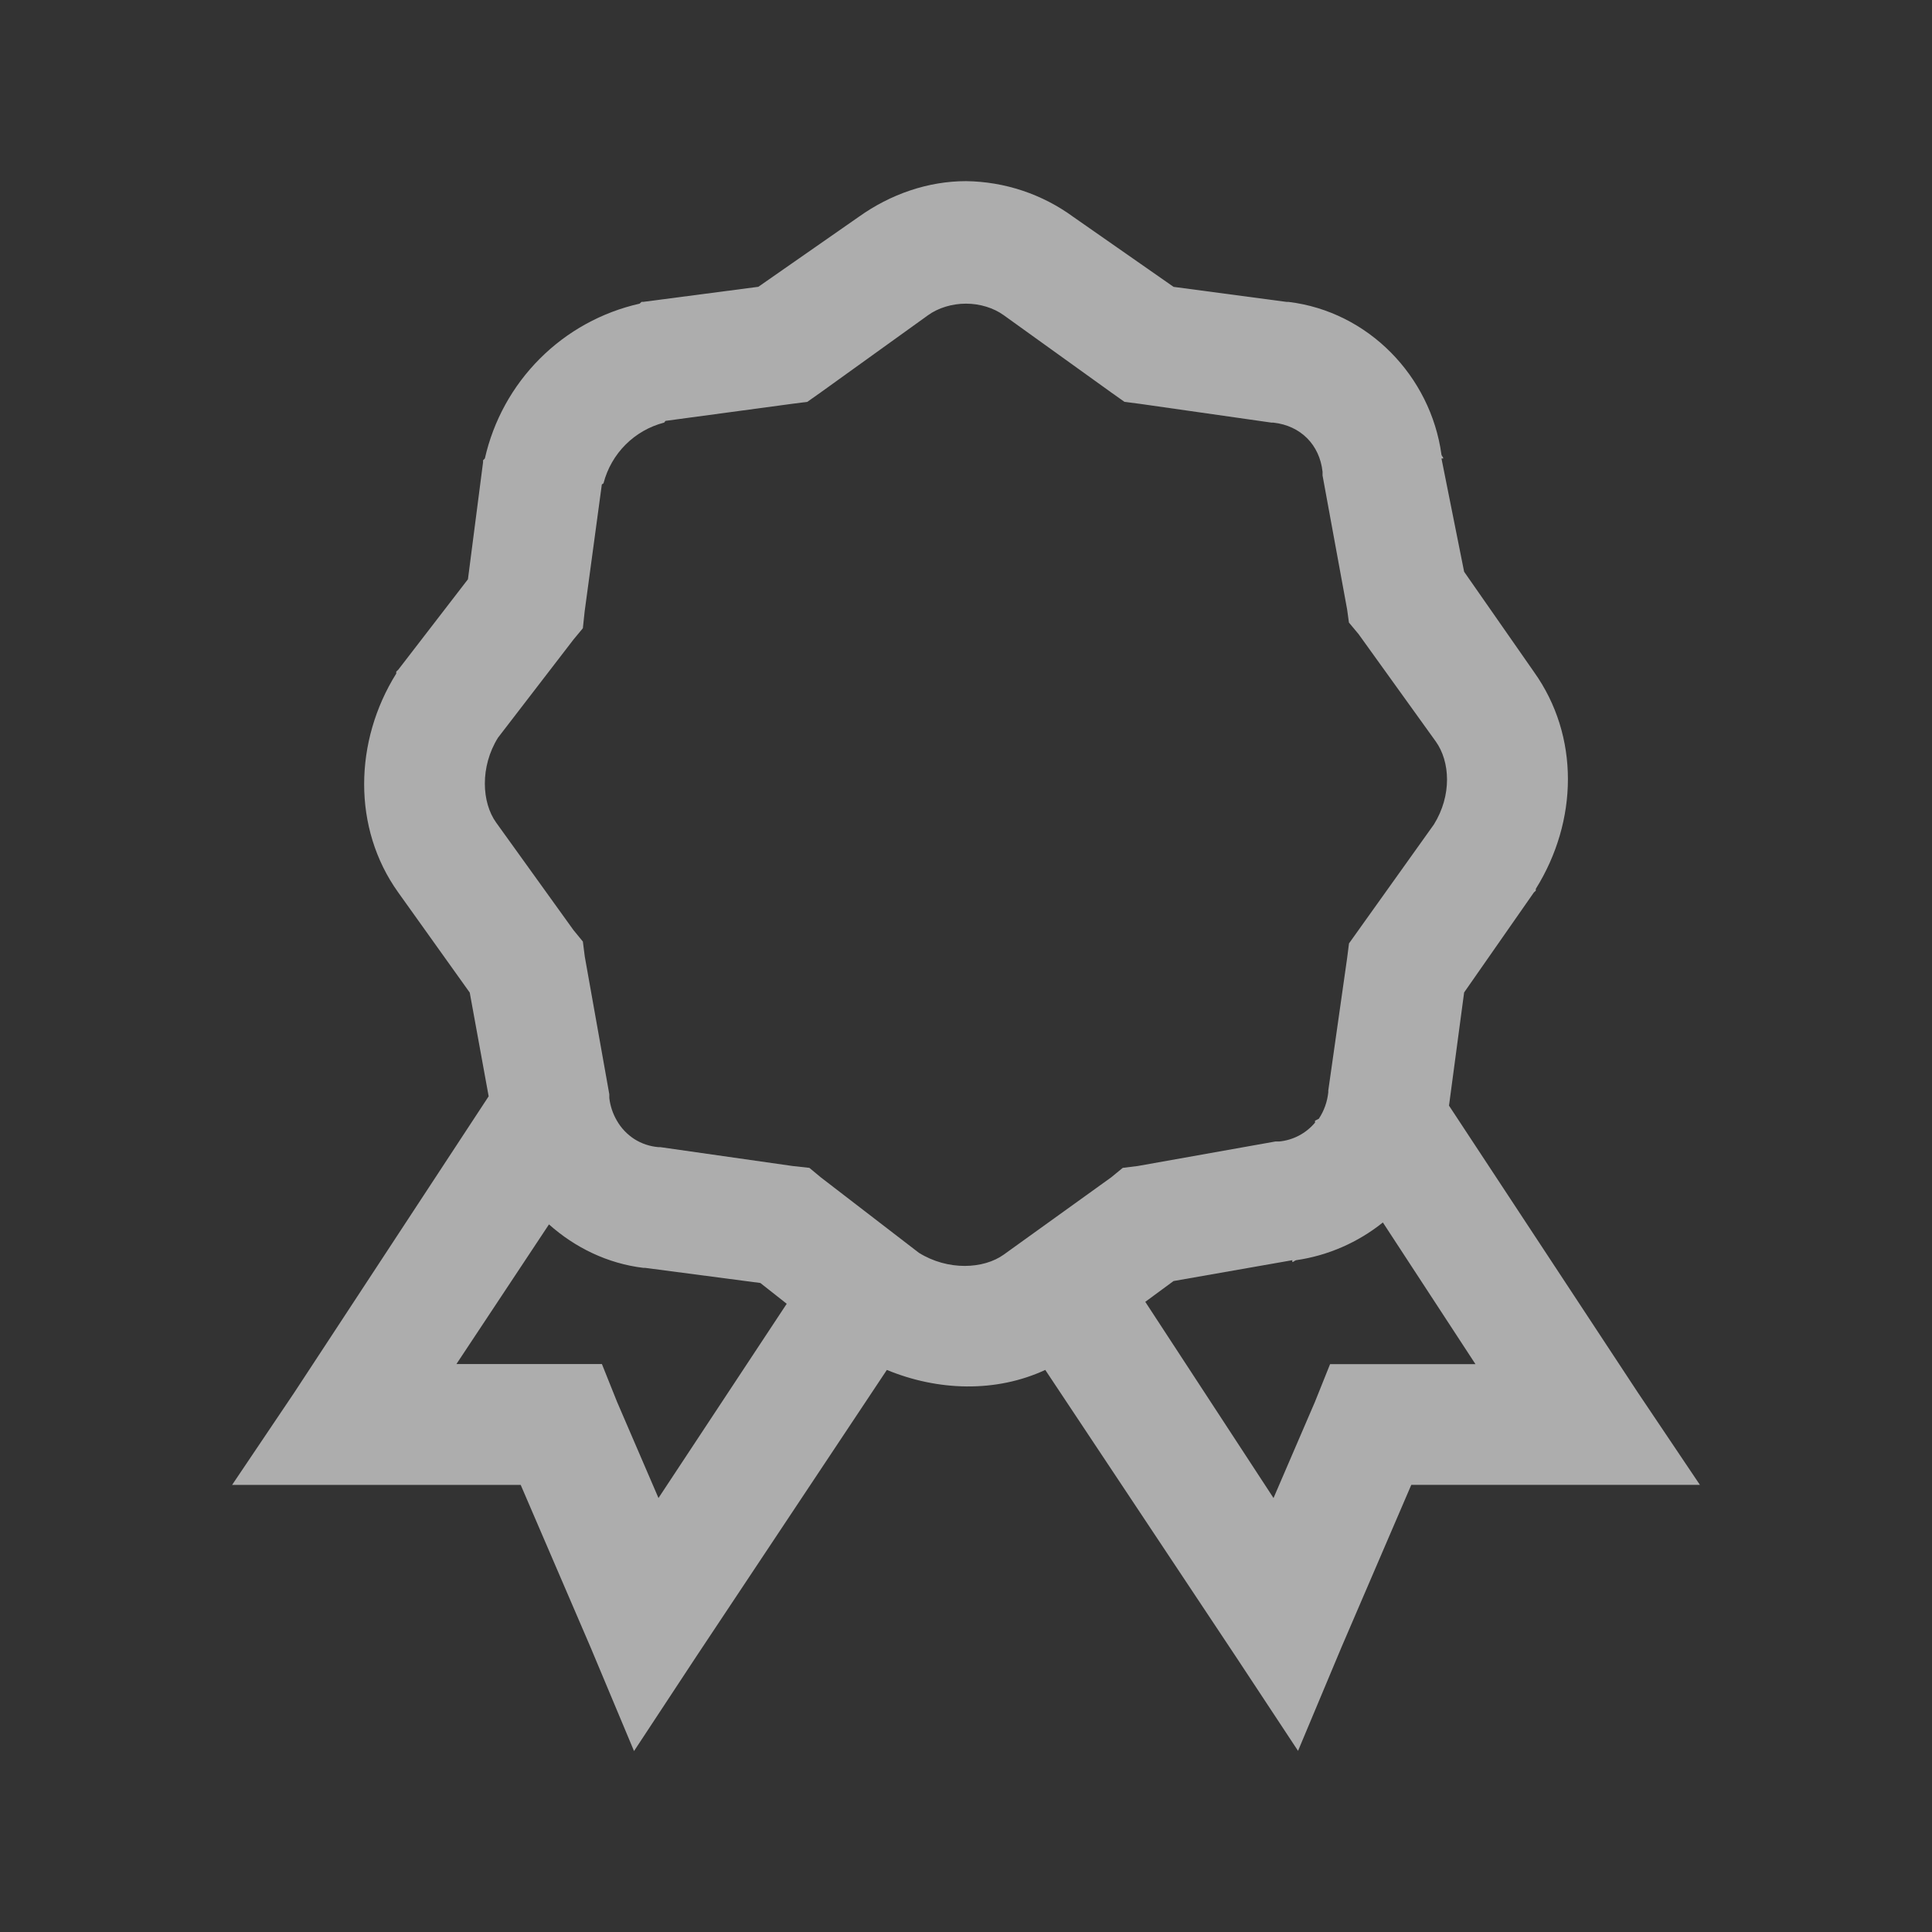 <svg width="29" height="29" viewBox="0 0 29 29" fill="none" xmlns="http://www.w3.org/2000/svg">
<rect x="0" y="0" width="29" height="29" fill="#333333" stroke="none"/>
<path d="M14.5 2.719C13.934 2.719 13.369 2.912 12.887 3.257L11.383 4.305L9.657 4.531H9.63L9.601 4.558C9.033 4.686 8.514 4.972 8.103 5.384C7.692 5.795 7.406 6.315 7.278 6.882L7.251 6.909V6.938L7.024 8.695L5.977 10.054L5.948 10.081V10.11C5.315 11.123 5.286 12.43 5.977 13.395L7.051 14.899L7.335 16.456L4.417 20.903L3.484 22.289H7.816L8.864 24.725L9.517 26.284L10.45 24.867L13.312 20.563C14.079 20.88 14.949 20.907 15.69 20.563L18.551 24.867L19.484 26.281L20.137 24.723L21.184 22.288H25.516L24.583 20.9L21.75 16.596L21.977 14.897L23.024 13.396L23.053 13.369V13.342C23.686 12.327 23.715 11.051 23.024 10.084L21.977 8.582L21.637 6.882H21.664C21.664 6.859 21.64 6.846 21.637 6.825C21.474 5.641 20.534 4.677 19.344 4.532H19.315L17.616 4.306L16.114 3.258C15.645 2.914 15.081 2.726 14.5 2.719ZM14.5 4.558C14.709 4.558 14.915 4.622 15.066 4.731L16.68 5.891L16.879 6.032L17.105 6.061L19.088 6.344H19.116C19.522 6.389 19.808 6.675 19.852 7.081V7.137L20.221 9.149L20.248 9.345L20.391 9.516L21.551 11.129C21.768 11.432 21.795 11.939 21.523 12.376L20.391 13.962L20.249 14.161L20.22 14.388L19.938 16.369V16.396C19.923 16.538 19.875 16.674 19.796 16.793L19.739 16.822V16.851C19.604 17.012 19.411 17.114 19.202 17.134H19.145L17.079 17.502L16.853 17.53L16.68 17.672L15.067 18.832C14.765 19.049 14.23 19.077 13.793 18.805L12.32 17.672L12.149 17.53L11.896 17.502L9.912 17.219H9.883C9.754 17.208 9.631 17.167 9.522 17.098C9.414 17.028 9.324 16.934 9.26 16.822C9.199 16.718 9.16 16.602 9.146 16.482V16.426L8.778 14.36L8.749 14.133L8.608 13.961L7.448 12.348C7.23 12.046 7.203 11.51 7.475 11.073L8.608 9.6L8.749 9.43L8.776 9.176L9.033 7.277C9.034 7.264 9.056 7.264 9.06 7.25C9.117 7.032 9.231 6.833 9.39 6.674C9.549 6.515 9.748 6.401 9.966 6.344C9.98 6.34 9.981 6.318 9.993 6.317L11.892 6.061L12.118 6.032L12.318 5.891L13.931 4.731C14.082 4.622 14.29 4.558 14.497 4.558H14.5ZM20.759 18.352L22.147 20.476H19.965L19.738 21.042L19.116 22.486L17.191 19.541L17.615 19.229L19.398 18.916V18.943C19.421 18.943 19.435 18.919 19.455 18.916C19.932 18.847 20.381 18.651 20.757 18.35L20.759 18.352ZM8.241 18.379C8.628 18.725 9.118 18.966 9.657 19.031H9.684L11.413 19.258L11.809 19.57L9.884 22.486L9.262 21.042L9.035 20.475H6.851L8.24 18.379H8.241Z" fill="white" fill-opacity="0.6"/>
</svg>
